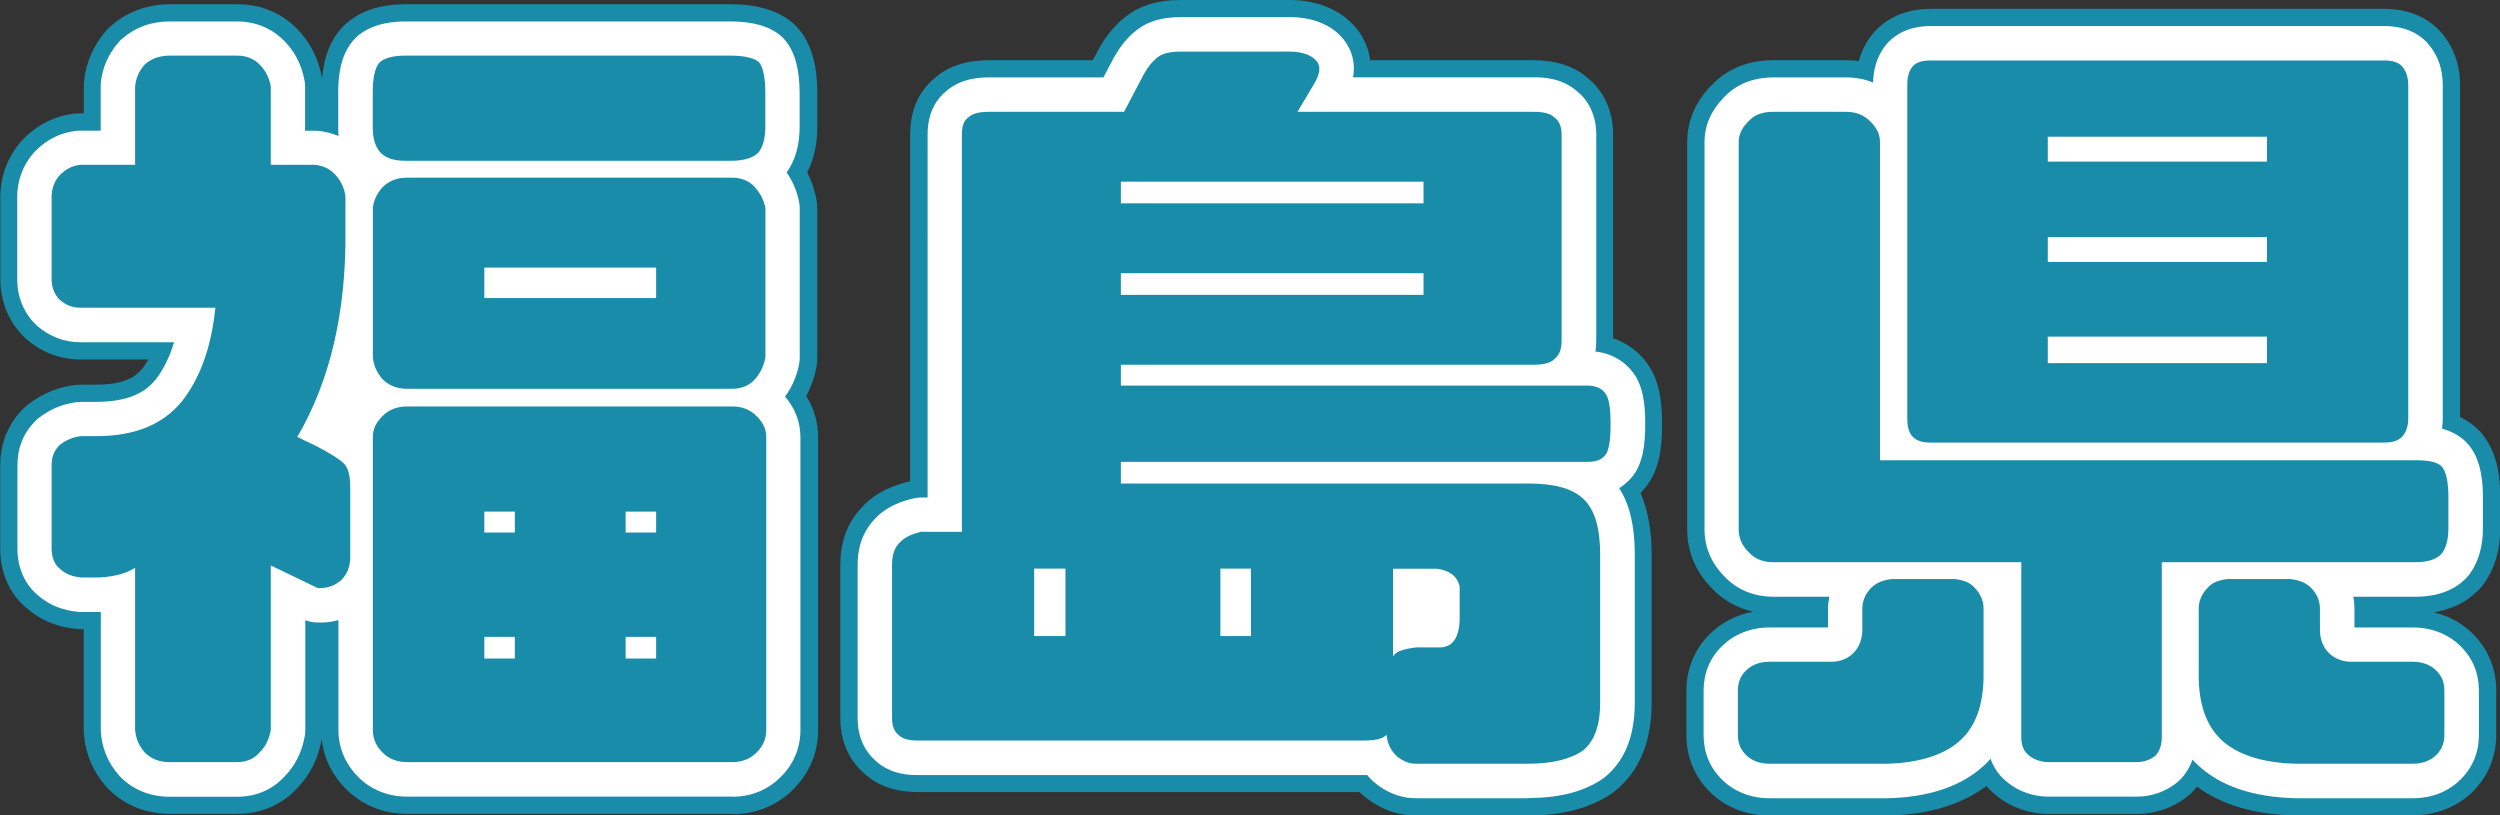 <?xml version="1.0" encoding="UTF-8"?><svg id="_レイヤー_2" xmlns="http://www.w3.org/2000/svg" viewBox="0 0 217.98 71.1"><rect x="0" y="0" width="217.98" height="71.1" fill="#333333" stroke="none"/><defs><style>.cls-1,.cls-2,.cls-3{stroke-width:0px;}.cls-2{fill:#198caa;}.cls-3{fill:#fff;}</style></defs><g id="_レイヤー_4"><path class="cls-1" d="M11.78,14.37v-6.86c.07-.7.35-1.33.84-1.89.56-.49,1.26-.77,2.17-.77h5.88c.84,0,1.47.28,1.96.77.56.56.84,1.19.98,1.89v6.86h3.85c.7.07,1.33.35,1.82.91.49.56.77,1.19.84,1.89v2.94c.07,7.07-1.33,13.09-4.2,17.99l1.75.84c1.19.63,1.96,1.12,2.31,1.47.42.42.56,1.12.56,2.24v5.88c0,.77-.21,1.47-.77,2.03-.63.56-1.33.77-2.1.7l-4.06-1.96v14.35c-.14.77-.42,1.4-.98,1.96-.49.56-1.12.84-1.96.84h-5.88c-.91,0-1.61-.28-2.17-.84-.49-.56-.77-1.19-.84-1.96v-14.14c-.77.49-1.82.77-3.08.84h-1.61c-.77-.07-1.33-.28-1.89-.77-.49-.42-.7-1.05-.7-1.75v-7.28c0-.7.21-1.26.7-1.75.56-.42,1.12-.7,1.89-.77h1.26c3.36,0,5.81-.98,7.49-3.01,1.61-2.03,2.59-4.76,2.94-8.19H7.02c-.7,0-1.26-.21-1.82-.7-.49-.49-.7-1.12-.7-1.82v-7.14c0-.7.21-1.33.7-1.89.56-.56,1.12-.84,1.82-.91h4.76ZM33.13,13.25c-.42-.49-.63-1.19-.63-2.17v-3.01c0-1.33.21-2.24.63-2.66.42-.35,1.12-.56,2.24-.56h28.35c1.19,0,2.03.21,2.45.56.35.42.56,1.33.56,2.66v3.01c0,.98-.21,1.68-.56,2.17-.42.49-1.26.77-2.45.77h-28.35c-1.12,0-1.82-.28-2.24-.77ZM65.83,16.33c.49.56.77,1.12.91,1.82v13.02c-.14.7-.42,1.33-.91,1.89s-1.19.84-2.03.84h-28.28c-.91,0-1.61-.28-2.17-.84-.49-.56-.77-1.19-.84-1.89v-13.02c.07-.7.35-1.26.84-1.82.56-.56,1.26-.84,2.17-.84h28.28c.84,0,1.54.28,2.03.84ZM65.97,36.28c.56.56.84,1.12.84,1.82v25.55c0,.77-.28,1.4-.84,1.96-.56.56-1.26.84-2.1.84h-28.35c-.91,0-1.61-.28-2.17-.84-.56-.56-.84-1.19-.84-1.96v-25.55c0-.7.28-1.26.84-1.82.56-.56,1.26-.84,2.17-.84h28.35c.84,0,1.54.28,2.1.84ZM57.21,23.33h-14.98v2.66h14.98v-2.66ZM44.89,46.43v-1.82h-2.66v1.82h2.66ZM44.89,57.42v-1.89h-2.66v1.89h2.66ZM57.21,44.61h-2.66v1.82h2.66v-1.82ZM57.21,55.53h-2.66v1.89h2.66v-1.89Z"/><path class="cls-1" d="M119.08,64.57h-39.06c-.77,0-1.33-.14-1.68-.49-.42-.35-.56-.84-.56-1.47v-13.37c0-.84.21-1.47.63-1.89.42-.49,1.05-.77,1.89-.98h3.57V11.71c0-.63.14-1.19.56-1.47.35-.35.98-.49,1.82-.49h11.76l1.47-2.8c.49-.98.98-1.61,1.47-1.96.42-.35,1.12-.49,2.03-.49h9.45c1.05,0,1.89.28,2.31.77.49.49.35,1.26-.28,2.24l-1.33,2.24h20.58c.84,0,1.47.14,1.82.49.42.28.63.84.63,1.47v17.99c0,.77-.21,1.26-.63,1.61-.35.35-.98.49-1.82.49h-35.98v1.82h40.67c.7,0,1.19.21,1.54.63s.49,1.33.49,2.73-.14,2.38-.49,2.73c-.35.42-.84.56-1.54.56h-40.67v1.89h35.56c2.24,0,3.78.42,4.76,1.33.98.91,1.47,2.52,1.47,4.83v12.95c0,2.1-.56,3.43-1.54,4.2-1.05.7-2.59,1.12-4.69,1.12h-9.87c-.63,0-1.19-.28-1.68-.7-.49-.49-.77-1.05-.84-1.82-.35.35-.98.49-1.82.49ZM92.9,55.46v-5.88h-2.73v5.88h2.73ZM124.12,15.84h-26.39v1.89h26.39v-1.89ZM124.12,23.82h-26.39v1.89h26.39v-1.89ZM106.41,55.46h2.66v-5.88h-2.66v5.88ZM123.49,56.45h1.89c1.26.07,1.89-.84,1.89-2.59v-2.73c-.21-.91-.91-1.4-1.96-1.54h-3.85v7.63c.21-.28.42-.42.7-.49.35-.14.77-.21,1.33-.28Z"/><path class="cls-1" d="M170.43,50.49c.7.07,1.33.28,1.75.77.49.49.77,1.12.77,1.82v5.81c0,2.45-.63,4.34-1.96,5.6-1.33,1.26-3.5,2.03-6.51,2.1h-10.22c-.84,0-1.54-.28-2.03-.77s-.7-1.05-.7-1.75v-3.85c0-.7.21-1.26.7-1.75.49-.49,1.19-.77,2.03-.77h5.39c.84,0,1.47-.28,1.96-.77.49-.49.77-1.19.77-2.03v-1.82c0-.7.28-1.33.77-1.82.49-.49,1.12-.7,1.82-.77h5.46ZM188.49,49.02v15.26c0,.7-.21,1.26-.56,1.61-.42.35-.98.56-1.61.56h-7.7c-.63,0-1.26-.21-1.68-.56-.49-.35-.7-.91-.7-1.61v-15.26h-21.63c-.98,0-1.68-.35-2.17-.91-.56-.56-.84-1.19-.84-1.96V12.41c0-.7.28-1.26.84-1.82.49-.56,1.19-.84,2.17-.84h6.37c.84,0,1.54.28,2.1.84.56.56.84,1.12.84,1.82v27.72h46.69c1.12,0,1.89.14,2.31.56.35.42.56,1.33.56,2.59v2.8c0,.98-.21,1.68-.56,2.17-.42.49-1.19.77-2.31.77h-22.12ZM209.42,5.76c.35.42.56.91.56,1.68v29.05c0,.7-.21,1.26-.56,1.61s-.84.49-1.61.49h-39.41c-.77,0-1.26-.14-1.61-.49-.35-.35-.49-.91-.49-1.61V7.44c0-.77.14-1.26.49-1.68.35-.35.84-.49,1.61-.49h39.41c.77,0,1.26.14,1.61.49ZM197.66,11.92h-19.11v2.17h19.11v-2.17ZM197.66,20.67h-19.11v2.17h19.11v-2.17ZM197.66,29.35h-19.11v2.31h19.11v-2.31ZM201.51,51.26c.49.49.77,1.12.77,1.82v1.82c0,.84.28,1.54.77,2.03.49.49,1.19.77,1.96.77h5.39c.84,0,1.54.28,2.03.77s.7,1.05.7,1.75v3.85c0,.7-.21,1.26-.7,1.75-.49.49-1.19.77-2.03.77h-10.22c-3.01-.07-5.18-.84-6.51-2.1-1.33-1.26-1.96-3.15-1.96-5.6v-5.81c0-.7.28-1.33.77-1.82.42-.49,1.05-.7,1.75-.77h5.46c.7.07,1.33.28,1.82.77Z"/><path class="cls-2" d="M63.87,70.96h-28.35c-2.09,0-3.94-.75-5.35-2.16-1.22-1.22-1.95-2.72-2.12-4.36,0,0,0,.02,0,.02-.31,1.69-1,3.08-2.12,4.24-1.35,1.48-3.16,2.26-5.24,2.26h-5.88c-2.09,0-3.94-.75-5.35-2.16-.07-.07-.14-.14-.21-.22-1.13-1.29-1.78-2.81-1.93-4.52-.01-.13-.02-.27-.02-.4v-8.8h-.19c-.14,0-.27,0-.41-.02-1.74-.16-3.19-.77-4.44-1.86-1.43-1.23-2.24-3.06-2.24-5.14v-7.28c0-1.91.7-3.61,2.01-4.93.15-.15.32-.29.49-.42,1.3-.97,2.66-1.51,4.18-1.65.14-.01.27-.02.41-.02h1.26c2.55,0,3.49-.74,4.02-1.38.2-.25.38-.52.55-.82h-5.9c-1.8,0-3.41-.61-4.78-1.81-.08-.07-.15-.14-.22-.21-1.3-1.3-2.01-3.08-2.01-5v-7.14c0-1.82.63-3.49,1.81-4.85.07-.08.14-.15.21-.23,1.29-1.29,2.82-2.03,4.55-2.2.15-.01.3-.02.45-.02h.26v-2.36c0-.15,0-.3.02-.44.16-1.62.83-3.15,1.93-4.41.13-.15.27-.29.43-.42,1.41-1.23,3.18-1.88,5.13-1.88h5.88c2,0,3.77.72,5.14,2.08,1.14,1.15,1.89,2.56,2.21,4.2.01.06.02.12.03.18.18-1.98.8-3.49,1.89-4.58.1-.1.2-.19.31-.28,1.29-1.08,2.97-1.6,5.12-1.6h28.35c2.26,0,4.05.54,5.33,1.6.21.17.4.37.58.58,1.08,1.29,1.6,3.11,1.6,5.54v3.01c0,1.49-.3,2.81-.88,3.94.37.7.63,1.44.79,2.25.06.29.09.59.09.89v13.02c0,.3-.03.59-.09.89-.18.88-.47,1.69-.87,2.44.69,1.09,1.03,2.3,1.03,3.6v25.55c0,1.95-.75,3.73-2.16,5.14-1.42,1.42-3.24,2.16-5.29,2.16ZM37,61.96h25.3v-22.01h-25.3v22.01ZM16.28,61.96h2.83v-12.65c0-1.55.8-2.99,2.11-3.81,1.31-.82,2.95-.91,4.35-.24l.48.23v-2.3c-.12-.07-.25-.14-.4-.22l-1.67-.8c-1.13-.54-1.99-1.54-2.36-2.74-.37-1.2-.21-2.5.42-3.59,2.44-4.17,3.65-9.44,3.58-15.67v-1.29h-2.01c-2.49,0-4.5-2.01-4.5-4.5v-5.02h-2.83v5.02c0,2.49-2.01,4.5-4.5,4.5h-2.78v3.46h9.78c1.27,0,2.49.54,3.34,1.48.85.95,1.27,2.21,1.14,3.47-.44,4.28-1.75,7.83-3.89,10.53-2.49,3.01-5.96,4.57-10.37,4.7v3.28c.28-.05.4-.1.4-.11,1.39-.88,3.12-.93,4.56-.13,1.44.79,2.32,2.31,2.32,3.95v12.44ZM63.87,39.94h0,0ZM62.79,39.47h0l1.06-1.06h0l-1.06,1.06h0ZM60.15,29.4h2.08v-9.41h-2.01c.91.82,1.49,2.02,1.49,3.34v2.66c0,1.36-.61,2.58-1.56,3.41ZM37,29.4h2.29c-.96-.83-1.56-2.05-1.56-3.41v-2.66c0-1.33.57-2.52,1.49-3.34h-2.22v9.41ZM37,9.52h25.23v-.17h-25.23v.17ZM57.21,61.92h-2.66c-2.49,0-4.5-2.01-4.5-4.5v-1.89c0-2.49,2.01-4.5,4.5-4.5h2.66c2.49,0,4.5,2.01,4.5,4.5v1.89c0,2.49-2.01,4.5-4.5,4.5ZM44.89,61.92h-2.66c-2.49,0-4.5-2.01-4.5-4.5v-1.89c0-2.49,2.01-4.5,4.5-4.5h2.66c2.49,0,4.5,2.01,4.5,4.5v1.89c0,2.49-2.01,4.5-4.5,4.5ZM57.21,50.93h-2.66c-2.49,0-4.5-2.01-4.5-4.5v-1.82c0-2.49,2.01-4.5,4.5-4.5h2.66c2.49,0,4.5,2.01,4.5,4.5v1.82c0,2.49-2.01,4.5-4.5,4.5ZM44.89,50.93h-2.66c-2.49,0-4.5-2.01-4.5-4.5v-1.82c0-2.49,2.01-4.5,4.5-4.5h2.66c2.49,0,4.5,2.01,4.5,4.5v1.82c0,2.49-2.01,4.5-4.5,4.5Z"/><path class="cls-2" d="M133.29,71.1h-9.87c-1.66,0-3.25-.62-4.61-1.79-.08-.07-.17-.15-.25-.23,0,0-.01-.01-.02-.02h-38.53c-1.94,0-3.53-.56-4.71-1.67-.96-.85-2.03-2.35-2.03-4.79v-13.37c0-2.46.96-4.03,1.82-4.94,1.32-1.46,2.97-2.01,4.11-2.29.05-.01.11-.03.16-.04V11.71c0-2.67,1.23-4.17,2.18-4.94,1.17-1.01,2.75-1.52,4.7-1.52h9.04l.21-.39c.74-1.49,1.64-2.64,2.71-3.44,1.22-.96,2.78-1.42,4.77-1.42h9.45c2.34,0,4.33.79,5.63,2.23.71.76,1.26,1.8,1.42,3.02h14.23c1.93,0,3.5.5,4.67,1.5,1.46,1.14,2.28,2.92,2.28,4.96v17.78c1.07.37,2,1,2.73,1.88,1.35,1.62,1.54,3.75,1.54,5.61,0,2.06-.21,4.18-1.66,5.76-.07.08-.14.16-.22.24.64,1.49.97,3.27.97,5.35v12.95c0,3.44-1.1,6.04-3.26,7.74-.09.07-.19.14-.28.21-1.87,1.24-4.29,1.88-7.19,1.88ZM124.94,62.1h8.35c.81,0,1.35-.09,1.7-.18.02-.16.04-.37.04-.64v-12.95c0-.79-.08-1.26-.14-1.52-.25-.06-.75-.14-1.59-.14h-3.73c1.04.86,1.77,2.04,2.09,3.45.08.33.12.67.12,1.02v2.73c0,2.33-.7,4.17-2.07,5.46-1.17,1.11-2.72,1.67-4.41,1.63h-1.16c.33.34.6.73.81,1.15ZM117.72,60.89s0,0,0,0c0,0,0,0,0,0ZM82.28,60.06h35.7c-.64-.79-1.02-1.78-1.02-2.85v-7.63c0-1.12.41-2.13,1.08-2.92h-5.55c.67.79,1.08,1.81,1.08,2.92v5.88c0,2.49-2.01,4.5-4.5,4.5h-2.66c-2.49,0-4.5-2.01-4.5-4.5v-5.88c0-1.12.41-2.13,1.08-2.92h-5.26c-.62,0-1.2-.12-1.74-.35.87.82,1.41,1.98,1.41,3.27v5.88c0,2.49-2.01,4.5-4.5,4.5h-2.73c-2.49,0-4.5-2.01-4.5-4.5v-4.98c-.55.24-1.16.38-1.8.38h-1.59v9.2ZM88.37,14.25v31.21c.55-.24,1.16-.38,1.8-.38h2.73c.62,0,1.2.12,1.74.35-.87-.82-1.41-1.98-1.41-3.27v-1.89c0-1.32.57-2.5,1.47-3.33-.9-.82-1.47-2.01-1.47-3.33v-1.82c0-1.17.45-2.24,1.19-3.04-.74-.8-1.19-1.87-1.19-3.05v-1.89c0-1.17.45-2.24,1.19-3.05-.74-.8-1.19-1.87-1.19-3.04v-1.89c0-.56.1-1.1.29-1.59h-5.15ZM128.33,27.3h3.33v-13.05h-3.33c.19.49.29,1.03.29,1.59v1.89c0,1.17-.45,2.24-1.19,3.04.74.8,1.19,1.87,1.19,3.05v1.89c0,.56-.1,1.1-.29,1.59ZM102.25,11.34h6.66c-.28-.75-.36-1.56-.23-2.34h-5.21s-1.23,2.34-1.23,2.34Z"/><path class="cls-2" d="M210.4,71.1h-10.22s-.07,0-.1,0c-3.51-.08-6.37-.92-8.52-2.51-.14.17-.29.34-.44.5-.09.1-.19.19-.3.27-1.24,1.04-2.84,1.61-4.49,1.61h-7.7c-1.62,0-3.22-.54-4.43-1.5-.37-.28-.71-.6-1-.94-2.17,1.63-5.05,2.5-8.61,2.58-.03,0-.07,0-.1,0h-10.22c-2.01,0-3.87-.74-5.21-2.09-1.32-1.32-2.02-3.03-2.02-4.93v-3.85c0-1.91.7-3.62,2.02-4.94,1.02-1.02,2.34-1.7,3.8-1.96-1.43-.33-2.71-1.06-3.69-2.14-1.35-1.4-2.06-3.13-2.06-5.04V12.41c0-1.84.69-3.49,2.06-4.91.97-1.06,2.68-2.25,5.45-2.25h6.37c.37,0,.73.02,1.08.07.25-.91.67-1.72,1.27-2.44.09-.11.18-.21.28-.3,1.2-1.2,2.81-1.81,4.79-1.81h39.41c1.98,0,3.6.61,4.8,1.81.09.09.18.19.27.29,1.07,1.28,1.61,2.81,1.61,4.56v28.93c.56.27,1.12.64,1.62,1.14.1.09.19.19.27.3,1.08,1.29,1.61,3.08,1.61,5.47v2.8c0,1.88-.47,3.49-1.4,4.79-.08.11-.16.21-.24.31-.75.87-2.04,1.88-4.17,2.22,1.31.3,2.5.95,3.44,1.89,1.32,1.32,2.02,3.03,2.02,4.93v3.85c0,1.9-.7,3.61-2.01,4.93-1.35,1.35-3.2,2.09-5.22,2.09ZM200.24,62.1h3.48c-1.47-.25-2.81-.93-3.85-1.98-1.32-1.32-2.06-3.14-2.08-5.12h-1.57v3.9c0,1.15.2,2,.55,2.33.14.13.97.8,3.47.87ZM160.96,62.1h3.46c1.94-.05,3.06-.48,3.47-.87.35-.33.55-1.18.55-2.33v-3.9h-1.57c-.02,1.98-.76,3.8-2.09,5.13-1.06,1.05-2.36,1.73-3.82,1.98ZM180.74,61.96h3.25v-12.93c0-2.15,1.5-3.94,3.51-4.39h-10.28c2.01.45,3.51,2.25,3.51,4.39v12.93ZM156.1,44.52h6.84c-2.01-.45-3.51-2.25-3.51-4.39V14.25h-3.32v30.27ZM201.45,34.09h4.03V9.77h-3.87c.35.64.55,1.37.55,2.15v2.17c0,1.3-.55,2.47-1.43,3.29.88.82,1.43,1.99,1.43,3.29v2.17c0,1.28-.54,2.44-1.39,3.25.86.82,1.39,1.98,1.39,3.26v2.31c0,.9-.26,1.73-.71,2.43ZM170.8,34.09h3.96c-.45-.7-.71-1.53-.71-2.43v-2.31c0-1.28.54-2.44,1.39-3.26-.86-.82-1.39-1.97-1.39-3.25v-2.17c0-1.3.55-2.47,1.43-3.29-.88-.82-1.43-1.99-1.43-3.29v-2.17c0-.78.2-1.51.55-2.15h-3.8v24.32ZM207.86,9.77h.01-.01Z"/><path class="cls-3" d="M63.87,69.46h-28.35c-1.68,0-3.17-.59-4.29-1.72-1.12-1.13-1.72-2.54-1.72-4.08v-9.59c-.67.19-1.37.25-2.1.19-.27-.02-.54-.09-.79-.18v9.58c0,.18-.02.36-.05.54-.25,1.39-.82,2.53-1.74,3.48-1.06,1.17-2.49,1.79-4.15,1.79h-5.88c-1.68,0-3.17-.59-4.29-1.72-.05-.05-.09-.1-.14-.15-.92-1.05-1.45-2.28-1.57-3.67,0-.09-.01-.18-.01-.27v-10.3s-.05,0-.08,0h-1.61c-.09,0-.18,0-.27-.01-1.43-.13-2.57-.61-3.59-1.5-1.1-.95-1.72-2.38-1.72-4.01v-7.28c0-1.52.53-2.82,1.58-3.87.1-.1.21-.2.32-.28.68-.51,1.78-1.21,3.42-1.36.09,0,.18-.01.27-.01h1.26c3.22,0,4.5-1.1,5.18-1.92.69-.87,1.23-1.97,1.63-3.28H7.02c-1.42,0-2.7-.49-3.79-1.44-.05-.04-.1-.09-.15-.14-1.03-1.03-1.58-2.4-1.58-3.94v-7.14c0-1.45.5-2.79,1.44-3.86.04-.05.09-.1.14-.15,1.05-1.05,2.24-1.63,3.64-1.77.1,0,.2-.01.3-.01h1.76v-3.86c0-.1,0-.2.01-.3.13-1.33.66-2.53,1.57-3.57.09-.1.18-.2.28-.28,1.15-1,2.54-1.51,4.14-1.51h5.88c1.59,0,3,.57,4.08,1.65.94.94,1.53,2.06,1.8,3.43.04.19.06.39.06.59v3.86h.85c.1,0,.2,0,.3.01.63.06,1.22.22,1.77.45-.02-.25-.03-.5-.03-.76v-3.01c0-1.4.16-3.43,1.51-4.78.07-.07.13-.13.2-.19,1.01-.84,2.38-1.25,4.16-1.25h28.35c1.93,0,3.36.41,4.37,1.25.14.12.27.25.38.39.84,1.01,1.26,2.51,1.26,4.58v3.01c0,1.56-.38,2.88-1.12,3.92,0,0,0,.01-.01.02.54.77.89,1.61,1.08,2.54.04.19.06.39.06.59v13.02c0,.2-.02.4-.06.59-.21,1.04-.62,1.99-1.22,2.8.89,1.05,1.34,2.23,1.34,3.54v25.55c0,1.54-.59,2.96-1.72,4.08-1.13,1.13-2.59,1.72-4.22,1.72ZM35.5,63.46h28.3v-25.01h-28.29s0,0-.01,0v25.01ZM14.78,63.46h5.77s.04-.06.06-.13v-14.02c0-1.03.53-1.99,1.41-2.54.87-.55,1.97-.61,2.9-.16l2.63,1.27v-5.22c0-.14,0-.25,0-.34-.24-.15-.62-.38-1.22-.69l-1.7-.81c-.76-.36-1.33-1.03-1.57-1.83s-.14-1.67.28-2.39c2.58-4.4,3.85-9.94,3.79-16.45v-2.74s0-.02-.01-.03h-3.5c-1.66,0-3-1.34-3-3v-6.48s-.01-.03-.02-.04h-5.8s0,0,0,0v6.52c0,1.66-1.34,3-3,3h-4.28v6.46s11.28,0,11.28,0c.85,0,1.66.36,2.23.99.57.63.84,1.47.76,2.32-.41,3.99-1.61,7.27-3.57,9.75-2.29,2.77-5.59,4.15-9.84,4.15h-.85v6.32h1.11c1.01-.07,1.45-.3,1.56-.37.93-.59,2.09-.62,3.05-.1s1.55,1.53,1.55,2.63v13.94ZM7.15,47.31s.01.02.03.02c0,0-.02-.01-.03-.02ZM63.92,38.49h0,0ZM35.5,30.9h28.19s.03-.06.04-.1v-12.25s-.02-.03-.03-.05h-28.2s0,0-.01,0v12.41ZM35.5,11.02h28.23v-2.95c0-.08,0-.15,0-.22h-28.23c0,.07,0,.14,0,.22v2.95ZM57.21,60.42h-2.66c-1.66,0-3-1.34-3-3v-1.89c0-1.66,1.34-3,3-3h2.66c1.66,0,3,1.34,3,3v1.89c0,1.66-1.34,3-3,3ZM44.89,60.42h-2.66c-1.66,0-3-1.34-3-3v-1.89c0-1.66,1.34-3,3-3h2.66c1.66,0,3,1.34,3,3v1.89c0,1.66-1.34,3-3,3ZM57.21,49.43h-2.66c-1.66,0-3-1.34-3-3v-1.82c0-1.66,1.34-3,3-3h2.66c1.66,0,3,1.34,3,3v1.82c0,1.66-1.34,3-3,3ZM44.89,49.43h-2.66c-1.66,0-3-1.34-3-3v-1.82c0-1.66,1.34-3,3-3h2.66c1.66,0,3,1.34,3,3v1.82c0,1.66-1.34,3-3,3ZM57.21,28.99h-14.98c-1.66,0-3-1.34-3-3v-2.66c0-1.66,1.34-3,3-3h14.98c1.66,0,3,1.34,3,3v2.66c0,1.66-1.34,3-3,3Z"/><path class="cls-3" d="M133.29,69.6h-9.87c-.9,0-2.26-.25-3.63-1.42-.06-.05-.11-.1-.17-.15-.15-.15-.28-.3-.41-.45h-39.19c-.59,0-2.35,0-3.7-1.27-.72-.64-1.54-1.79-1.54-3.69v-13.37c0-1.99.76-3.22,1.43-3.93,1.04-1.17,2.42-1.62,3.37-1.85.24-.06.48-.09.73-.09h.57V11.71c0-2.09.94-3.22,1.64-3.78,1.35-1.18,3.13-1.18,3.74-1.18h9.95l.63-1.2c.65-1.31,1.42-2.29,2.3-2.95.95-.75,2.21-1.11,3.86-1.11h9.45c1.92,0,3.52.62,4.53,1.75.46.5,1.31,1.7,1,3.5h15.75c.6,0,2.37,0,3.72,1.17,1.1.85,1.73,2.22,1.73,3.79v17.99c0,.33-.02.65-.07.96,1.59.18,2.58.98,3.15,1.67,1.04,1.25,1.19,2.97,1.19,4.65s-.16,3.54-1.26,4.74c-.3.34-.64.62-1.01.85.92,1.44,1.36,3.34,1.36,5.75v12.95c0,2.95-.9,5.16-2.69,6.56-.06.05-.12.09-.19.14-1.62,1.08-3.75,1.62-6.35,1.62ZM123.86,63.6h9.43c1.62,0,2.48-.3,2.89-.53.15-.18.34-.71.34-1.79v-12.95c0-2.13-.51-2.63-.51-2.63-.13-.12-.72-.53-2.72-.53h-35.56c-1.66,0-3-1.34-3-3v-1.89c0-1.66,1.34-3,3-3h39.7c0-.09,0-.19,0-.29,0-.13,0-.25,0-.36h-39.7c-1.66,0-3-1.34-3-3v-1.82c0-1.66,1.34-3,3-3h35.43V12.75s-20.03,0-20.03,0c-1.08,0-2.07-.58-2.61-1.52-.53-.94-.52-2.09.03-3.02l.43-.72h-8c-.15,0-.27,0-.35.01-.09.11-.25.35-.46.78l-1.5,2.85c-.52.99-1.54,1.6-2.66,1.6h-11.14v33.61c0,1.66-1.34,3-3,3h-3.09v12.2h38.3c.07,0,.14,0,.18,0,.78-.51,1.76-.63,2.66-.31,1.03.37,1.77,1.27,1.94,2.34ZM118.78,61.95s0,0,0,0c0,0,0,0,0,0ZM80.53,49.46s0,0,0,0c0,0,0,0,0,0ZM102.87,7.29s0,0,0,0c0,0,0,0,0,0ZM121.46,60.21c-.32,0-.63-.05-.94-.15-1.23-.41-2.06-1.55-2.06-2.85v-7.63c0-1.66,1.34-3,3-3h3.85c.13,0,.27,0,.4.03,2.32.31,4,1.75,4.49,3.84.05.22.08.45.08.68v2.73c0,1.9-.54,3.37-1.6,4.38-.88.83-2.05,1.26-3.36,1.22h-1.63c-.11.01-.2.03-.26.04-.55.47-1.25.73-1.96.73ZM123.87,59.01s0,0,0,0t0,0ZM109.07,58.46h-2.66c-1.66,0-3-1.34-3-3v-5.88c0-1.66,1.34-3,3-3h2.66c1.66,0,3,1.34,3,3v5.88c0,1.66-1.34,3-3,3ZM92.9,58.46h-2.73c-1.66,0-3-1.34-3-3v-5.88c0-1.66,1.34-3,3-3h2.73c1.66,0,3,1.34,3,3v5.88c0,1.66-1.34,3-3,3ZM124.12,28.71h-26.39c-1.66,0-3-1.34-3-3v-1.89c0-1.66,1.34-3,3-3h26.39c1.66,0,3,1.34,3,3v1.89c0,1.66-1.34,3-3,3ZM124.12,20.73h-26.39c-1.66,0-3-1.34-3-3v-1.89c0-1.66,1.34-3,3-3h26.39c1.66,0,3,1.34,3,3v1.89c0,1.66-1.34,3-3,3Z"/><path class="cls-3" d="M210.4,69.6h-10.22c-3.76-.09-6.62-1.07-8.57-2.92-.15-.14-.3-.29-.44-.45-.24.69-.62,1.29-1.12,1.79-.06.06-.13.12-.2.18-.97.81-2.23,1.26-3.53,1.26h-7.7c-1.29,0-2.57-.43-3.51-1.19-.72-.54-1.25-1.26-1.55-2.11-.16.18-.33.35-.5.52-1.96,1.85-4.82,2.84-8.5,2.92h-10.29c-1.61,0-3.09-.58-4.15-1.65-1.05-1.05-1.58-2.35-1.58-3.87v-3.85c0-1.52.53-2.83,1.58-3.87,1.06-1.06,2.54-1.65,4.15-1.65h5.12v-1.62c0-.36.04-.71.11-1.06h-4.87c-1.75,0-3.26-.64-4.36-1.86-1.08-1.11-1.65-2.5-1.65-4.01V12.41c0-1.45.56-2.75,1.65-3.88.76-.83,2.12-1.78,4.36-1.78h6.37c.83,0,1.61.15,2.32.45.02-.92.21-2.19,1.18-3.36.06-.07.12-.14.18-.2,1.37-1.37,3.15-1.37,3.73-1.37h39.41c.58,0,2.37,0,3.73,1.37.06.06.12.13.18.2.85,1.01,1.26,2.19,1.26,3.6v29.05c0,.3-.02.6-.06.89.76.2,1.5.56,2.12,1.19.06.06.12.13.18.2.85,1.01,1.26,2.49,1.26,4.51v2.8c0,1.56-.38,2.88-1.12,3.92-.05.07-.11.14-.16.21-.71.83-2.08,1.82-4.59,1.82h-5.43c.07.35.1.7.1,1.06v1.62h5.12c1.61,0,3.09.59,4.15,1.65s1.58,2.35,1.58,3.87v3.85c0,1.52-.53,2.82-1.58,3.87-1.06,1.07-2.54,1.65-4.15,1.65ZM194.71,53.49v5.4c0,1.63.34,2.78,1.02,3.42.82.78,2.42,1.23,4.52,1.28h9.88v-2.89h-5.12c-1.57,0-3.02-.59-4.08-1.66-1.06-1.06-1.65-2.53-1.65-4.15v-1.41h-4.57ZM154.53,63.59h9.95c2.02-.04,3.63-.5,4.45-1.27.68-.64,1.02-1.79,1.02-3.42v-5.4h-4.57v1.41c0,1.62-.59,3.09-1.65,4.15-1.08,1.08-2.49,1.65-4.08,1.65h-5.12v2.88ZM179.24,63.46h6.25v-14.43c0-1.66,1.34-3,3-3h21.99v-2.74c0-.05,0-.1,0-.15h-46.56c-1.66,0-3-1.34-3-3V12.75h-6.31s0,0-.01,0v33.27h21.64c1.66,0,3,1.34,3,3v14.43ZM169.3,35.59h37.68V8.27s-37.68,0-37.68,0v27.32ZM208,8.28h0,0ZM197.66,34.66h-19.11c-1.66,0-3-1.34-3-3v-2.31c0-1.66,1.34-3,3-3h19.11c1.66,0,3,1.34,3,3v2.31c0,1.66-1.34,3-3,3ZM197.66,25.84h-19.11c-1.66,0-3-1.34-3-3v-2.17c0-1.66,1.34-3,3-3h19.11c1.66,0,3,1.34,3,3v2.17c0,1.66-1.34,3-3,3ZM197.66,17.09h-19.11c-1.66,0-3-1.34-3-3v-2.17c0-1.66,1.34-3,3-3h19.11c1.66,0,3,1.34,3,3v2.17c0,1.66-1.34,3-3,3Z"/><path class="cls-2" d="M11.78,14.37v-6.86c.07-.7.35-1.33.84-1.89.56-.49,1.26-.77,2.17-.77h5.88c.84,0,1.47.28,1.96.77.56.56.84,1.19.98,1.89v6.86h3.85c.7.07,1.33.35,1.82.91.49.56.77,1.19.84,1.89v2.94c.07,7.07-1.33,13.09-4.2,17.99l1.75.84c1.19.63,1.96,1.12,2.31,1.47.42.42.56,1.12.56,2.24v5.88c0,.77-.21,1.47-.77,2.03-.63.56-1.33.77-2.1.7l-4.06-1.96v14.35c-.14.77-.42,1.4-.98,1.96-.49.56-1.12.84-1.96.84h-5.88c-.91,0-1.61-.28-2.17-.84-.49-.56-.77-1.19-.84-1.96v-14.14c-.77.49-1.82.77-3.08.84h-1.61c-.77-.07-1.33-.28-1.89-.77-.49-.42-.7-1.05-.7-1.75v-7.28c0-.7.21-1.26.7-1.75.56-.42,1.12-.7,1.89-.77h1.26c3.36,0,5.81-.98,7.49-3.01,1.61-2.03,2.59-4.76,2.94-8.19H7.02c-.7,0-1.26-.21-1.82-.7-.49-.49-.7-1.12-.7-1.82v-7.14c0-.7.21-1.33.7-1.89.56-.56,1.12-.84,1.82-.91h4.76ZM33.13,13.25c-.42-.49-.63-1.19-.63-2.17v-3.01c0-1.33.21-2.24.63-2.66.42-.35,1.12-.56,2.24-.56h28.35c1.19,0,2.03.21,2.45.56.35.42.56,1.33.56,2.66v3.01c0,.98-.21,1.68-.56,2.17-.42.49-1.26.77-2.45.77h-28.35c-1.12,0-1.82-.28-2.24-.77ZM65.83,16.33c.49.56.77,1.12.91,1.82v13.02c-.14.7-.42,1.33-.91,1.89s-1.19.84-2.03.84h-28.28c-.91,0-1.61-.28-2.17-.84-.49-.56-.77-1.19-.84-1.89v-13.02c.07-.7.35-1.26.84-1.82.56-.56,1.26-.84,2.17-.84h28.28c.84,0,1.54.28,2.03.84ZM65.97,36.28c.56.56.84,1.12.84,1.82v25.55c0,.77-.28,1.4-.84,1.96-.56.56-1.26.84-2.1.84h-28.35c-.91,0-1.61-.28-2.17-.84-.56-.56-.84-1.19-.84-1.96v-25.55c0-.7.28-1.26.84-1.82.56-.56,1.26-.84,2.17-.84h28.35c.84,0,1.54.28,2.1.84ZM57.21,23.33h-14.98v2.66h14.98v-2.66ZM44.89,46.43v-1.82h-2.66v1.82h2.66ZM44.89,57.42v-1.89h-2.66v1.89h2.66ZM57.21,44.61h-2.66v1.82h2.66v-1.82ZM57.21,55.53h-2.66v1.89h2.66v-1.89Z"/><path class="cls-2" d="M119.08,64.57h-39.06c-.77,0-1.33-.14-1.68-.49-.42-.35-.56-.84-.56-1.47v-13.37c0-.84.21-1.47.63-1.89.42-.49,1.05-.77,1.89-.98h3.57V11.71c0-.63.14-1.19.56-1.47.35-.35.98-.49,1.82-.49h11.76l1.47-2.8c.49-.98.98-1.61,1.47-1.96.42-.35,1.12-.49,2.03-.49h9.45c1.05,0,1.89.28,2.31.77.49.49.35,1.26-.28,2.24l-1.33,2.24h20.58c.84,0,1.47.14,1.82.49.42.28.63.84.63,1.47v17.99c0,.77-.21,1.26-.63,1.61-.35.35-.98.49-1.82.49h-35.98v1.82h40.67c.7,0,1.19.21,1.54.63s.49,1.33.49,2.73-.14,2.38-.49,2.73c-.35.42-.84.56-1.54.56h-40.67v1.89h35.56c2.24,0,3.78.42,4.76,1.33.98.91,1.47,2.52,1.47,4.83v12.95c0,2.1-.56,3.43-1.54,4.2-1.05.7-2.59,1.12-4.69,1.12h-9.87c-.63,0-1.19-.28-1.68-.7-.49-.49-.77-1.05-.84-1.82-.35.35-.98.49-1.82.49ZM92.9,55.46v-5.88h-2.73v5.88h2.73ZM124.12,15.84h-26.39v1.89h26.39v-1.89ZM124.12,23.82h-26.39v1.89h26.39v-1.89ZM106.41,55.46h2.66v-5.88h-2.66v5.88ZM123.49,56.45h1.89c1.26.07,1.89-.84,1.89-2.59v-2.73c-.21-.91-.91-1.4-1.96-1.54h-3.85v7.63c.21-.28.42-.42.7-.49.35-.14.77-.21,1.33-.28Z"/><path class="cls-2" d="M170.43,50.49c.7.07,1.33.28,1.75.77.49.49.77,1.12.77,1.82v5.81c0,2.45-.63,4.34-1.96,5.6-1.33,1.26-3.5,2.03-6.51,2.1h-10.22c-.84,0-1.54-.28-2.03-.77s-.7-1.05-.7-1.75v-3.85c0-.7.21-1.26.7-1.75.49-.49,1.19-.77,2.03-.77h5.39c.84,0,1.47-.28,1.96-.77.49-.49.77-1.19.77-2.03v-1.82c0-.7.28-1.33.77-1.82.49-.49,1.12-.7,1.82-.77h5.46ZM188.49,49.02v15.26c0,.7-.21,1.26-.56,1.61-.42.35-.98.56-1.61.56h-7.7c-.63,0-1.26-.21-1.68-.56-.49-.35-.7-.91-.7-1.61v-15.26h-21.63c-.98,0-1.68-.35-2.17-.91-.56-.56-.84-1.19-.84-1.96V12.41c0-.7.28-1.26.84-1.82.49-.56,1.19-.84,2.17-.84h6.37c.84,0,1.54.28,2.1.84.56.56.84,1.12.84,1.82v27.72h46.69c1.12,0,1.89.14,2.31.56.35.42.56,1.33.56,2.59v2.8c0,.98-.21,1.68-.56,2.17-.42.49-1.19.77-2.31.77h-22.12ZM209.42,5.76c.35.42.56.91.56,1.68v29.05c0,.7-.21,1.26-.56,1.61s-.84.49-1.61.49h-39.41c-.77,0-1.26-.14-1.61-.49-.35-.35-.49-.91-.49-1.61V7.44c0-.77.14-1.26.49-1.68.35-.35.84-.49,1.61-.49h39.41c.77,0,1.26.14,1.61.49ZM197.66,11.92h-19.11v2.17h19.11v-2.17ZM197.66,20.67h-19.11v2.17h19.11v-2.17ZM197.66,29.35h-19.11v2.31h19.11v-2.31ZM201.51,51.26c.49.49.77,1.12.77,1.82v1.82c0,.84.28,1.54.77,2.03.49.49,1.19.77,1.96.77h5.39c.84,0,1.54.28,2.03.77s.7,1.05.7,1.75v3.85c0,.7-.21,1.26-.7,1.75-.49.49-1.19.77-2.03.77h-10.22c-3.01-.07-5.18-.84-6.51-2.1-1.33-1.26-1.96-3.15-1.96-5.6v-5.81c0-.7.28-1.33.77-1.82.42-.49,1.05-.7,1.75-.77h5.46c.7.07,1.33.28,1.82.77Z"/></g></svg>